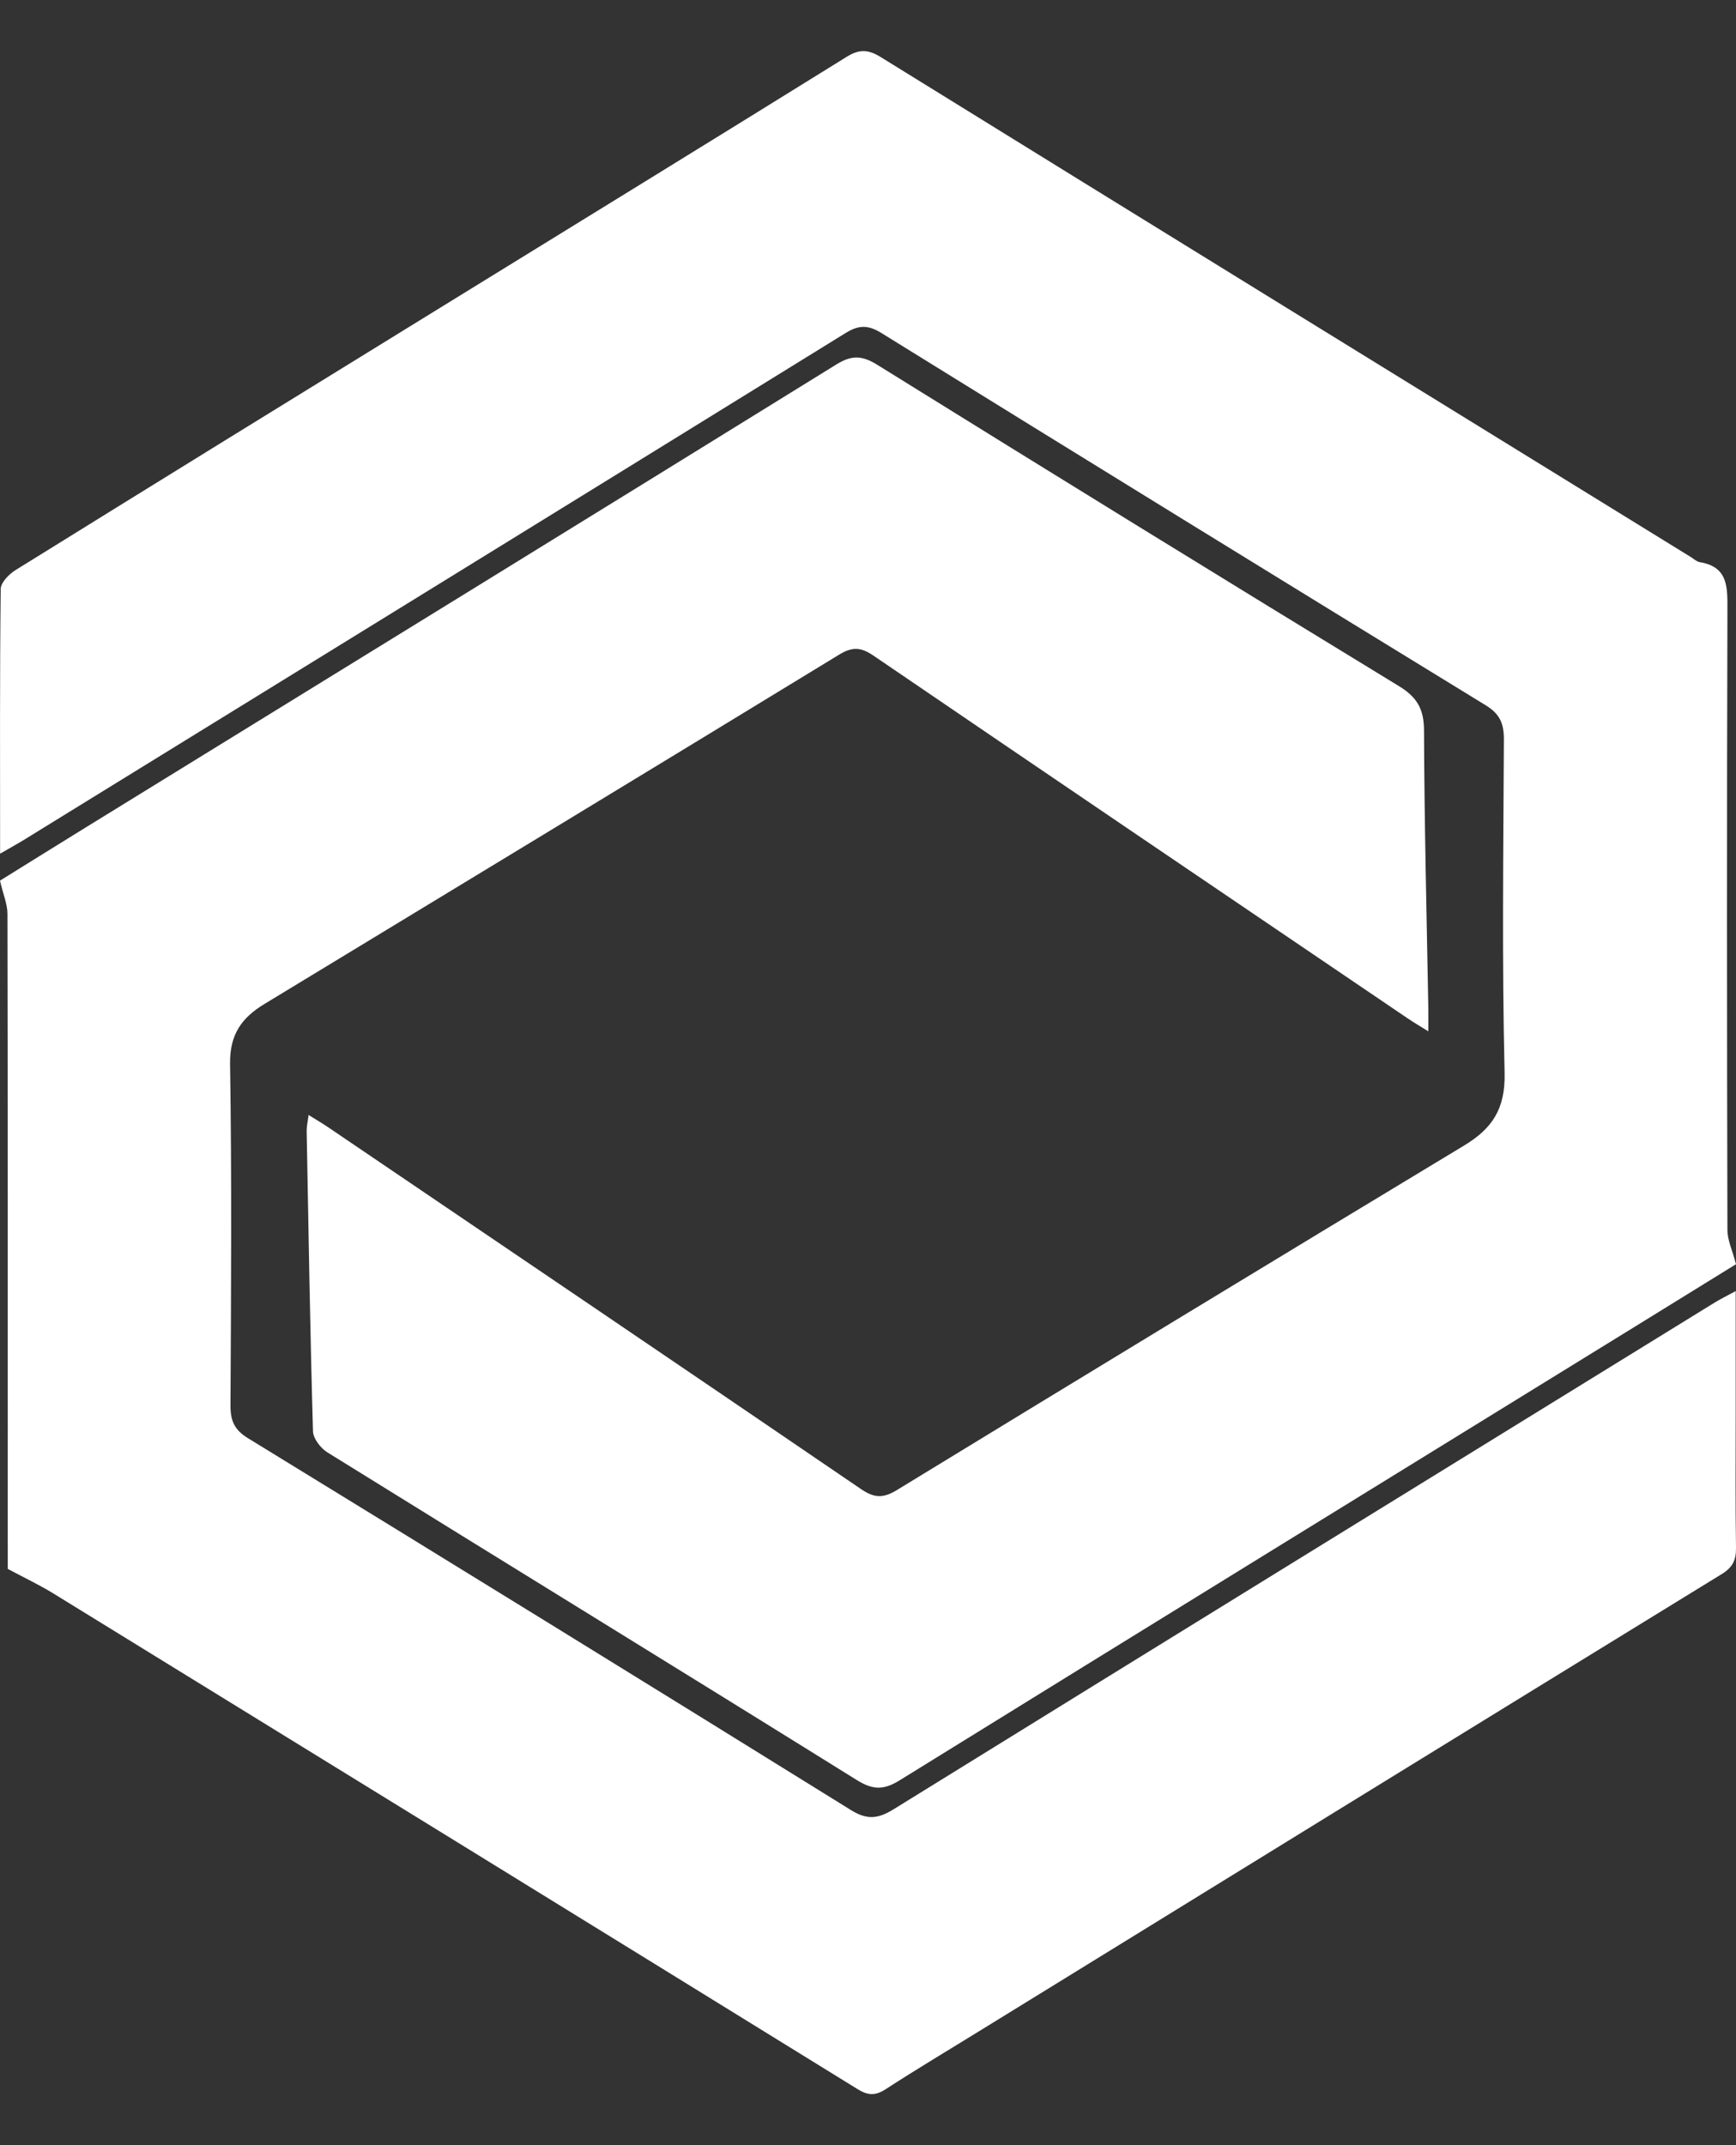 <svg width="17" height="21" viewBox="0 0 17 21" fill="none" xmlns="http://www.w3.org/2000/svg">
<rect x="0" y="0" width="17" height="21" fill="#333333" stroke="none"/>
<path d="M0.076 15.357C0.076 15.286 0.076 15.205 0.076 15.124C0.076 13.065 0.077 11.005 0.073 8.946C0.073 8.851 0.031 8.756 0 8.621C0.254 8.464 0.55 8.278 0.848 8.095C3.296 6.587 5.745 5.081 8.19 3.568C8.34 3.475 8.441 3.478 8.592 3.572C10.289 4.626 11.989 5.674 13.695 6.714C13.878 6.825 13.945 6.941 13.945 7.157C13.948 8.061 13.971 8.966 13.987 9.871C13.988 9.936 13.987 10.001 13.987 10.096C13.902 10.043 13.841 10.008 13.783 9.968C12.039 8.786 10.295 7.605 8.553 6.418C8.432 6.335 8.347 6.33 8.22 6.407C6.344 7.552 4.466 8.69 2.587 9.83C2.37 9.962 2.249 10.124 2.253 10.413C2.27 11.527 2.263 12.641 2.257 13.755C2.256 13.906 2.293 13.996 2.428 14.079C4.399 15.287 6.368 16.5 8.332 17.719C8.492 17.819 8.6 17.805 8.752 17.711C11.429 16.055 14.108 14.405 16.787 12.754C16.847 12.717 16.91 12.686 16.997 12.639C16.997 13.063 16.997 13.46 16.997 13.855C16.997 14.288 16.993 14.72 17 15.152C17.002 15.274 16.966 15.344 16.861 15.409C14.434 16.899 12.009 18.393 9.584 19.887C9.279 20.075 8.971 20.259 8.67 20.454C8.572 20.517 8.5 20.514 8.402 20.454C5.775 18.832 3.147 17.214 0.519 15.597C0.384 15.514 0.241 15.447 0.075 15.358L0.076 15.357Z" fill="white"/>
<path d="M0.001 8.357C0.001 7.467 -0.003 6.616 0.007 5.765C0.008 5.702 0.089 5.62 0.152 5.581C1.523 4.73 2.897 3.883 4.271 3.037C5.611 2.211 6.952 1.388 8.29 0.557C8.414 0.48 8.5 0.482 8.625 0.559C11.267 2.194 13.913 3.823 16.559 5.454C16.587 5.471 16.614 5.498 16.644 5.503C16.929 5.549 16.916 5.755 16.916 5.98C16.91 8 16.911 10.021 16.916 12.041C16.916 12.141 16.965 12.241 17 12.376C16.697 12.563 16.348 12.779 15.999 12.994C13.602 14.472 11.203 15.947 8.809 17.429C8.652 17.526 8.546 17.523 8.389 17.425C6.664 16.351 4.932 15.289 3.206 14.218C3.14 14.177 3.067 14.083 3.065 14.012C3.037 13.033 3.021 12.053 3.003 11.073C3.002 11.03 3.013 10.985 3.022 10.915C3.1 10.964 3.161 10.999 3.219 11.039C4.958 12.218 6.698 13.395 8.434 14.579C8.565 14.668 8.653 14.667 8.786 14.585C10.633 13.457 12.483 12.333 14.336 11.215C14.61 11.05 14.742 10.858 14.734 10.506C14.708 9.419 14.722 8.331 14.727 7.243C14.728 7.086 14.69 6.991 14.55 6.905C12.574 5.695 10.601 4.48 8.631 3.26C8.497 3.177 8.406 3.182 8.276 3.263C5.593 4.921 2.907 6.575 0.221 8.23C0.16 8.267 0.098 8.301 0.001 8.357Z" fill="white"/>
</svg>
